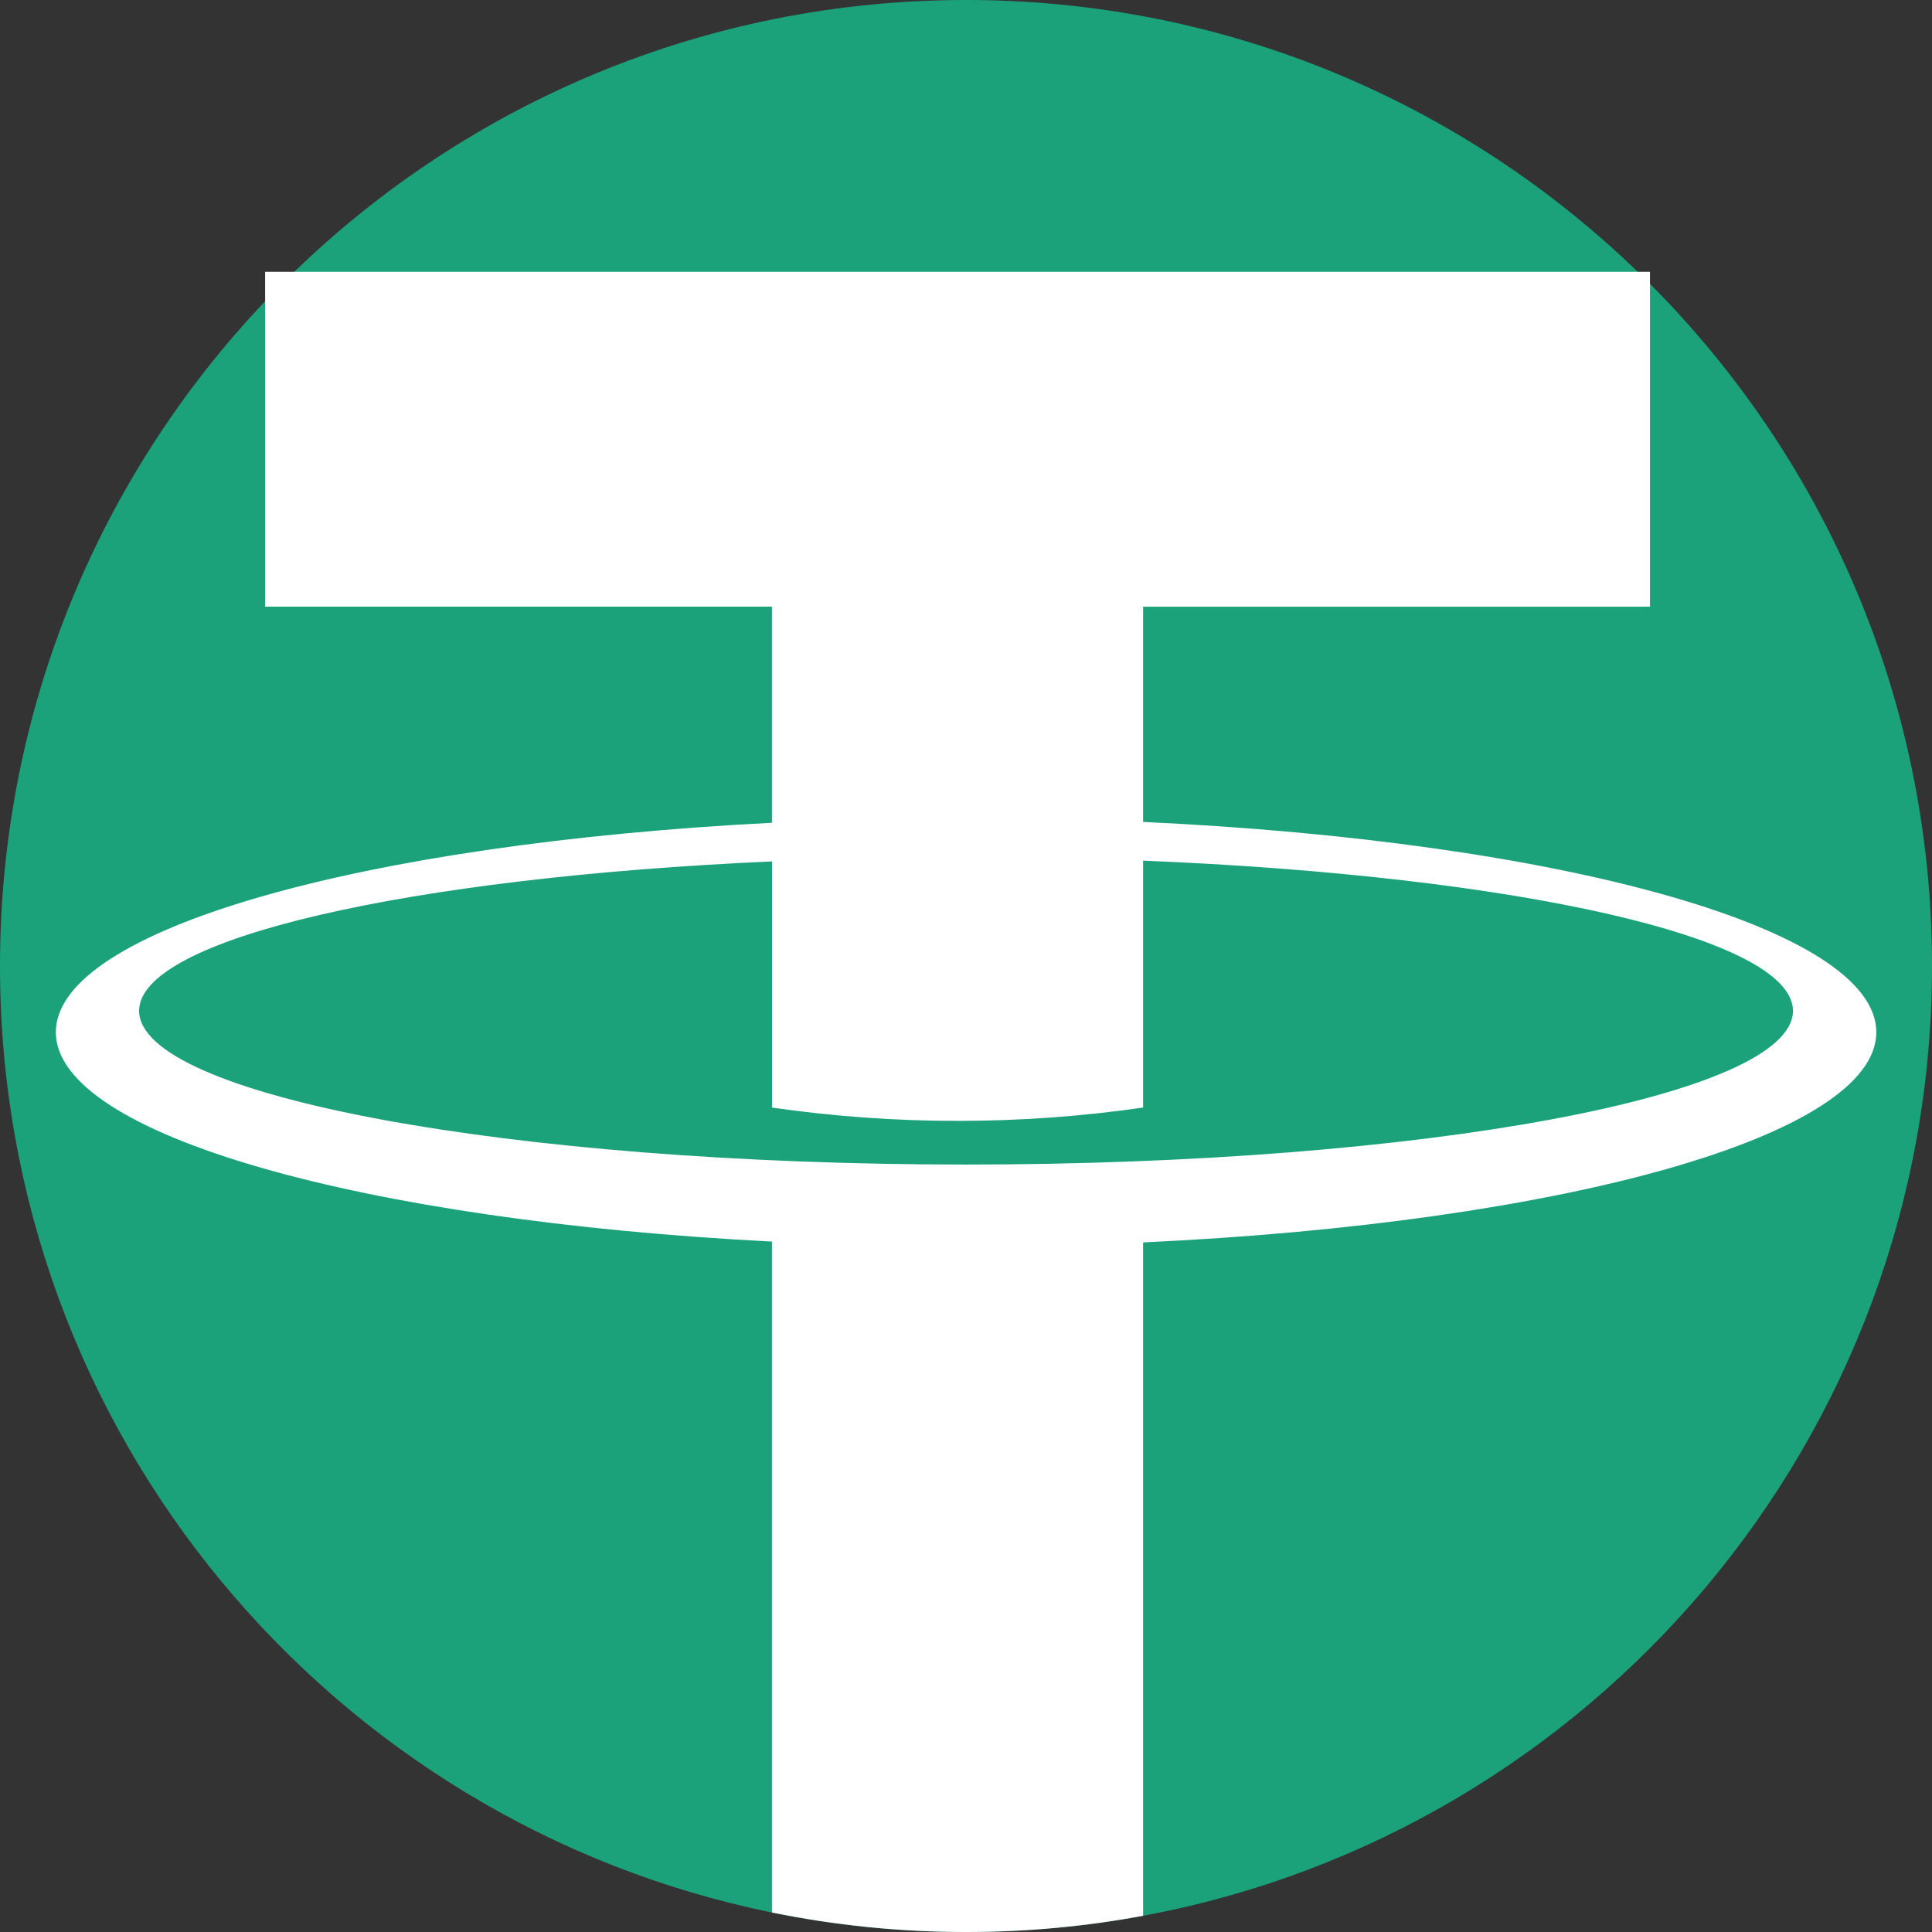<svg width="30" height="30" viewBox="0 0 30 30" fill="none" xmlns="http://www.w3.org/2000/svg">
<rect x="0" y="0" width="30" height="30" fill="#333333" stroke="none"/>
<path d="M30 15C30 22.345 24.721 28.457 17.749 29.748C16.858 29.914 15.939 30 15 30C13.968 30 12.96 29.896 11.986 29.697C5.147 28.302 0 22.252 0 15C0 11.001 1.565 7.367 4.116 4.679C4.264 4.523 4.415 4.37 4.569 4.221C7.269 1.608 10.946 0 15 0C19.054 0 22.731 1.608 25.431 4.221C25.494 4.282 25.558 4.344 25.62 4.407C28.327 7.12 30 10.865 30 15Z" fill="#1BA27A"/>
<path d="M17.75 12.763V9.421H25.621V4.221H4.117V9.42H11.987V12.776C5.63 13.101 0.867 14.434 0.867 16.028C0.867 17.622 5.63 18.954 11.987 19.279V29.697C12.961 29.896 13.969 30 15.001 30C15.94 30 16.859 29.914 17.75 29.748V19.292C24.24 18.991 29.135 17.644 29.135 16.028C29.135 14.412 24.24 13.065 17.75 12.763ZM15.001 18.083C7.909 18.083 2.16 17.014 2.16 15.696C2.16 14.571 6.35 13.627 11.988 13.376V17.198C12.943 17.336 13.906 17.405 14.869 17.405C15.832 17.405 16.795 17.336 17.75 17.198V13.364C23.52 13.598 27.841 14.553 27.841 15.696C27.841 17.014 22.092 18.083 15.001 18.083Z" fill="white"/>
</svg>
